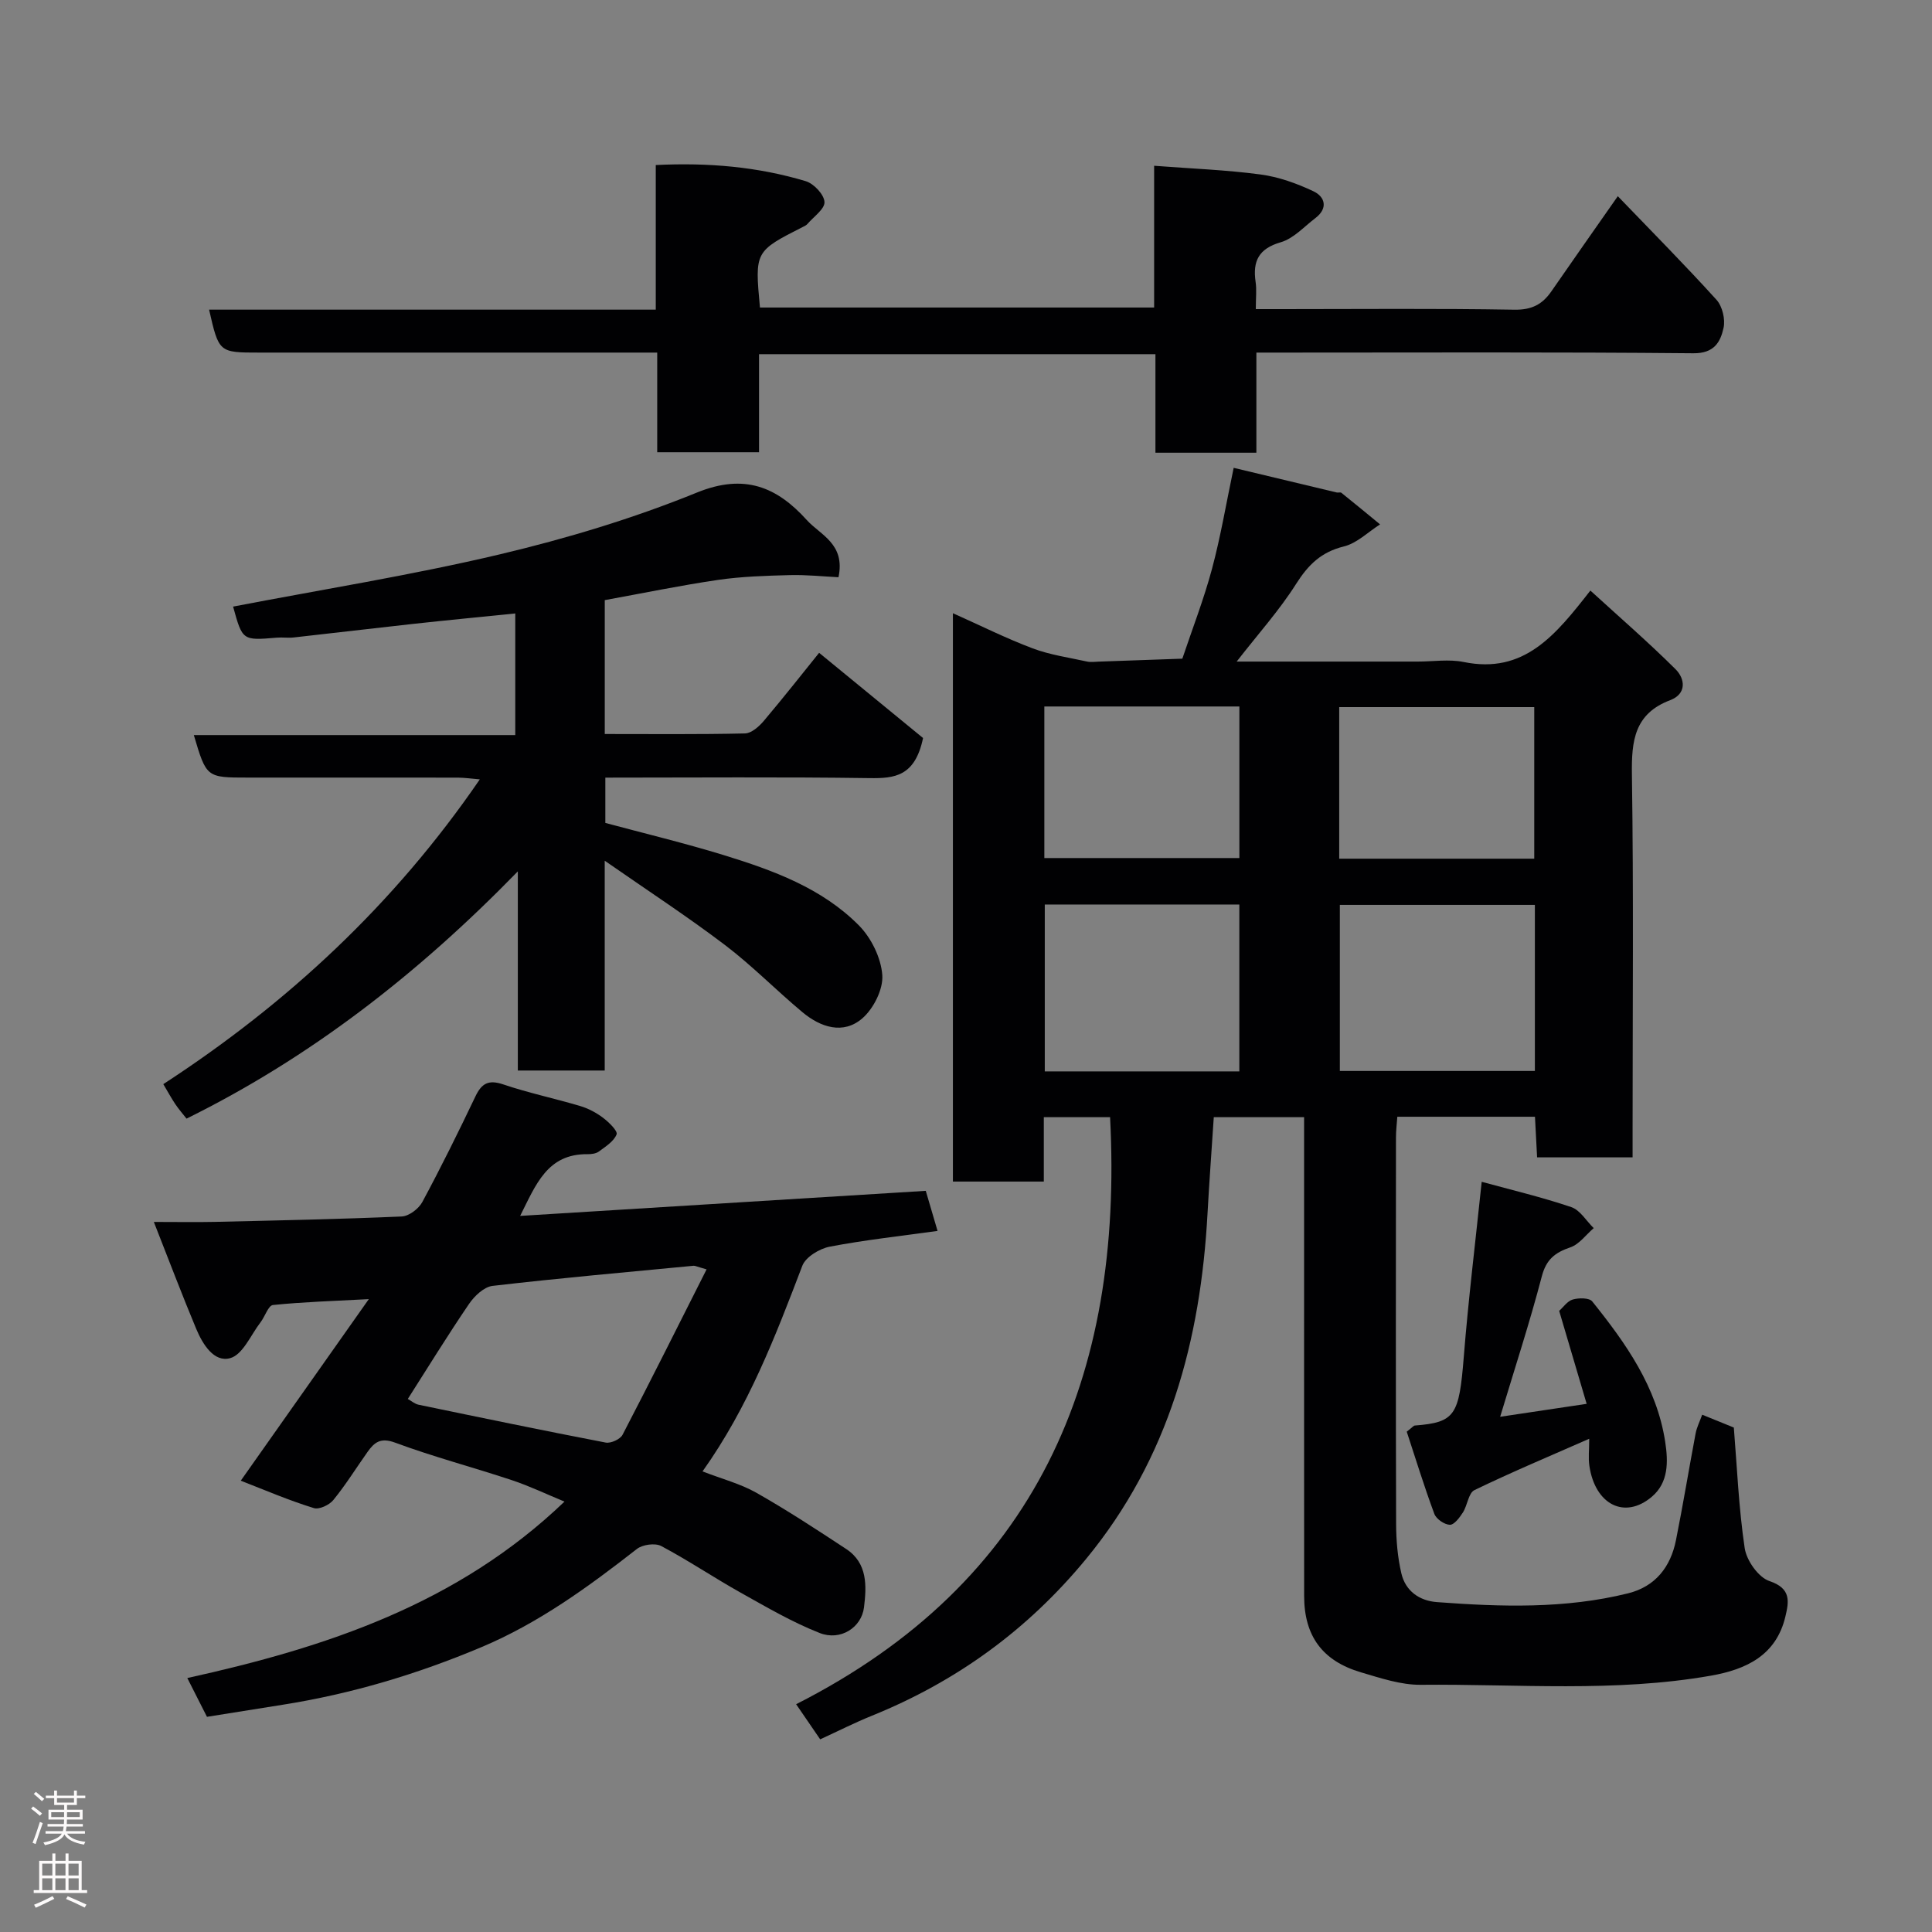 <svg enable-background="new 0 0 400 400" viewBox="0 0 400 400" xmlns="http://www.w3.org/2000/svg"><rect x="0" y="0" width="400" height="400" fill="#808080" stroke="none"/><g fill="#010103"><path d="m169.81 360.11c-1.59-2.32-3.05-4.46-4.98-7.27 49.74-25.23 67.8-67.67 65-121.54-4.57 0-8.96 0-13.72 0v13.33c-6.41 0-12.47 0-18.82 0 0-38.94 0-77.86 0-117.67 5.62 2.51 10.95 5.18 16.49 7.27 3.58 1.35 7.48 1.9 11.25 2.73.79.18 1.66.05 2.49.02 5.76-.2 11.51-.4 17.27-.61 2.07-6.17 4.44-12.27 6.13-18.55 1.81-6.74 2.96-13.66 4.5-20.96 7.2 1.73 14.26 3.42 21.32 5.1.32.08.77-.1.98.07 2.69 2.16 5.35 4.35 8.01 6.54-2.49 1.58-4.8 3.91-7.51 4.57-4.69 1.15-7.37 3.8-9.88 7.76-3.45 5.45-7.83 10.32-12.3 16.07h37.51c3.17 0 6.44-.53 9.48.09 12.54 2.56 19.03-5.57 26.24-14.79 5.94 5.43 11.98 10.66 17.63 16.28 2 1.99 2.34 5.1-1.1 6.41-7.42 2.81-8.03 8.41-7.93 15.38.36 24.49.14 48.99.14 73.48v5.8c-6.64 0-13.03 0-19.77 0-.14-2.73-.28-5.47-.44-8.41-9.55 0-18.82 0-28.5 0-.1 1.44-.28 2.87-.28 4.3-.02 26.66-.05 53.32.03 79.98.01 3.43.31 6.94 1.09 10.27.85 3.63 3.71 5.67 7.37 5.94 13.25.99 26.52 1.42 39.57-1.82 5.64-1.4 8.8-5.45 9.91-11 1.47-7.35 2.68-14.74 4.07-22.11.24-1.26.85-2.45 1.36-3.87 2.11.86 4.05 1.64 6.55 2.66.66 8.04 1 16.57 2.25 24.96.38 2.57 2.85 6.07 5.14 6.83 4.52 1.51 4.02 4.24 3.29 7.32-1.9 8.06-8.11 10.97-15.42 12.26-19.92 3.5-40.04 1.7-60.07 1.89-4.12.04-8.34-1.39-12.38-2.58-8.01-2.36-11.77-7.56-11.77-15.8-.02-31.12-.01-62.28-.01-93.44 0-1.8 0-3.6 0-5.7-6.42 0-12.47 0-18.7 0-.44 6.73-.93 13.29-1.29 19.85-1.43 26.33-7.97 50.76-25.17 71.64-12.08 14.66-26.82 25.35-44.34 32.44-3.47 1.4-6.82 3.1-10.69 4.88zm86.78-138.29c0-11.92 0-23.29 0-34.55-13.66 0-26.91 0-40.28 0v34.55zm61.19-34.47c-13.77 0-27.14 0-40.38 0v34.38h40.38c0-11.51 0-22.77 0-34.38zm-101.56-9.7h40.38c0-10.73 0-21.11 0-31.38-13.65 0-26.91 0-40.38 0zm101.43.13c0-10.77 0-21.15 0-31.38-13.73 0-27.1 0-40.38 0v31.38z"/><path d="m49.85 306.56c8.9-12.62 17.36-24.62 26.51-37.59-7.32.39-13.61.58-19.85 1.22-.96.1-1.64 2.37-2.56 3.56-2.02 2.63-3.67 6.69-6.26 7.43-3.37.97-5.73-2.87-7.05-6.02-2.92-6.98-5.6-14.07-8.79-22.17 5.05 0 8.79.07 12.53-.01 12.93-.3 25.86-.56 38.78-1.12 1.5-.06 3.52-1.59 4.28-3 3.86-7.17 7.47-14.48 10.98-21.84 1.31-2.75 2.73-3.53 5.79-2.5 5.22 1.77 10.65 2.9 15.94 4.48 1.67.5 3.32 1.38 4.71 2.43 1.2.91 3.07 2.73 2.8 3.43-.57 1.45-2.28 2.52-3.67 3.55-.6.44-1.55.56-2.34.55-8.34-.09-10.69 6.28-13.96 12.78 28.24-1.74 55.86-3.45 83.98-5.19.64 2.18 1.45 4.93 2.44 8.3-7.59 1.06-15.02 1.86-22.33 3.26-2.12.41-4.98 2.14-5.67 3.96-5.58 14.61-11.14 29.19-20.66 42.57 4.03 1.56 7.84 2.55 11.15 4.42 6.35 3.6 12.48 7.62 18.59 11.64 4.45 2.93 4.24 7.66 3.69 12.1-.52 4.18-4.88 6.98-9.16 5.3-5.68-2.23-11.03-5.37-16.38-8.36-5.55-3.11-10.84-6.68-16.44-9.65-1.26-.67-3.86-.31-5.03.6-10.07 7.86-20.34 15.35-32.21 20.34-13.25 5.58-26.93 9.68-41.14 11.92-5.13.81-10.25 1.64-15.67 2.5-1.28-2.52-2.59-5.1-4.07-8.03 28.75-6.34 55.95-15.31 78.09-36.53-3.67-1.51-7.21-3.21-10.9-4.44-8.03-2.67-16.23-4.82-24.15-7.76-3.01-1.12-4.3-.09-5.72 1.91-2.36 3.33-4.52 6.82-7.09 9.97-.84 1.03-2.95 2.02-4.04 1.66-5.08-1.56-9.99-3.67-15.12-5.67zm96.44-43.75c-2.05-.58-2.38-.77-2.68-.75-13.89 1.33-27.79 2.56-41.64 4.17-1.77.21-3.75 2.1-4.86 3.73-4.4 6.46-8.5 13.13-12.68 19.68.78.43 1.45 1.03 2.22 1.19 12.91 2.68 25.81 5.35 38.76 7.84 1.05.2 3-.68 3.48-1.61 5.82-11.18 11.45-22.47 17.4-34.25z"/><path d="m48.26 125.59c18.39-3.54 36.93-6.49 55.14-10.8 13.89-3.29 27.71-7.45 40.91-12.82 9.84-4 16.54-1.15 22.73 5.7 2.8 3.11 8.02 4.9 6.56 11.84-3.23-.16-6.65-.53-10.07-.44-4.95.13-9.95.28-14.84.99-7.86 1.15-15.65 2.77-23.48 4.19v27.72c9.81 0 19.42.1 29.03-.12 1.34-.03 2.92-1.44 3.91-2.61 4.22-5 8.26-10.14 11.44-14.08 7.52 6.16 15.04 12.33 21.52 17.64-1.67 7.97-5.9 8.37-11.08 8.3-18.13-.26-36.26-.1-54.7-.1v9.38c8.04 2.16 16.37 4.16 24.54 6.67 10.17 3.13 20.27 6.8 27.94 14.53 2.57 2.59 4.6 6.73 4.86 10.3.21 2.95-1.82 6.97-4.17 8.99-3.93 3.37-8.6 1.83-12.33-1.28-5.44-4.53-10.42-9.64-16.04-13.91-7.76-5.89-15.93-11.22-24.93-17.48v43.44c-6.15 0-11.87 0-17.99 0 0-13.28 0-26.54 0-41.23-20.74 21.3-42.98 38.54-68.59 51.19-.75-.96-1.6-1.92-2.31-2.98-.81-1.2-1.5-2.48-2.5-4.16 25.67-16.71 47.76-37.17 65.53-63.1-1.78-.15-3.15-.35-4.51-.36-14.5-.02-28.99-.01-43.49-.01-8.6 0-8.6 0-11.21-8.8h66.55c0-8.55 0-16.61 0-25.18-7.06.72-14.02 1.38-20.96 2.14-8.31.91-16.6 1.91-24.91 2.83-1.15.13-2.34-.06-3.5.04-7.11.6-7.11.61-9.05-6.43z"/><path d="m334.95 40.62c7.06 7.34 13.91 14.25 20.44 21.46 1.21 1.34 1.85 4.04 1.45 5.82-.65 2.94-1.95 5.28-6.25 5.24-28.16-.27-56.32-.14-84.49-.14-1.81 0-3.62 0-5.98 0v20.73c-7.15 0-13.75 0-20.9 0 0-6.63 0-13.36 0-20.4-27.6 0-54.65 0-82.07 0v20.3c-7.08 0-13.8 0-21.08 0 0-6.69 0-13.42 0-20.63-2.33 0-4.12 0-5.9 0-25.5 0-50.99 0-76.49 0-8.36 0-8.36 0-10.39-8.89h92.48c0-9.99 0-19.72 0-29.94 10.9-.54 21.12.36 31.05 3.34 1.67.5 3.8 2.76 3.88 4.31.08 1.45-2.25 3.05-3.54 4.56-.21.24-.53.4-.83.55-10.07 5.11-10.07 5.1-8.99 16.74h81.61c0-9.85 0-19.61 0-29.35 7.67.59 14.89.85 22.01 1.8 3.76.5 7.52 1.85 10.97 3.48 2.42 1.14 3.07 3.53.41 5.55-2.33 1.77-4.51 4.23-7.16 5-4.59 1.33-5.85 3.91-5.22 8.22.24 1.61.04 3.28.04 5.63h5.53c16 0 32-.16 47.99.12 3.6.06 5.81-1.09 7.69-3.82 4.36-6.32 8.78-12.58 13.74-19.68z"/><path d="m322.81 271.4c.83-.73 1.68-2.02 2.81-2.35 1.25-.36 3.43-.37 4.04.4 6.95 8.66 13.35 17.67 15.1 29.05.64 4.18.7 8.44-2.76 11.38-5.61 4.77-11.76 1.65-12.94-6.41-.24-1.62-.03-3.3-.03-5.59-8.25 3.63-16.1 6.92-23.76 10.63-1.24.6-1.44 3.13-2.38 4.61-.68 1.06-1.81 2.59-2.71 2.57-1.13-.03-2.83-1.2-3.22-2.27-2.13-5.73-3.92-11.58-5.71-17.01 1.17-.9 1.41-1.25 1.68-1.27 8.36-.65 9.16-2.1 10.13-14.21.95-11.92 2.41-23.8 3.71-36.25 6.13 1.68 12.44 3.17 18.55 5.24 1.83.62 3.11 2.86 4.64 4.35-1.6 1.37-2.99 3.35-4.84 3.98-3.16 1.08-4.98 2.48-5.9 5.99-2.51 9.58-5.59 19.01-8.63 29.09 5.62-.84 11.22-1.68 17.91-2.68-1.92-6.48-3.77-12.73-5.69-19.25z"/></g><path d="m6.44 374.46.42-.45c.65.47 1.27.95 1.85 1.44l-.45.49c-.65-.56-1.25-1.06-1.82-1.48m.93 7.33-.63-.26c.55-1.36 1.05-2.8 1.52-4.33.19.1.38.19.59.27-.46 1.29-.95 2.73-1.48 4.32m-.38-10.38.44-.42c.43.34 1.01.82 1.74 1.44l-.49.49c-.53-.51-1.09-1.01-1.69-1.51m2.5.35h1.72v-1.04h.59v1.04h3.52v-1.04h.59v1.04h1.75v.53h-1.75v1.42h-2.03v.97h3.22v2.03h-3.24c0 .35-.01.66-.03.93h3.32v.53h-3.37c-.03.27-.08.58-.15.94h3.96v.53h-3.71c.67.92 1.93 1.48 3.79 1.68-.13.24-.23.44-.29.59-2.13-.38-3.48-1.08-4.04-2.12-.43.97-1.77 1.72-4.03 2.23-.09-.19-.2-.37-.33-.55 2.1-.42 3.37-1.03 3.81-1.83h-3.36v-.53h3.58c.08-.29.13-.61.16-.94h-3.33v-.53h3.39c.02-.27.04-.58.04-.93h-3.23v-2.03h3.25v-.97h-2.07v-1.42h-1.73zm1.12 3.44v1h2.65c.01-.3.02-.44.01-.4v-.25-.35zm1.19-2h3.52v-.91h-3.52zm4.71 2h-2.63v.59c0 .16-.01.28-.01.4h2.64z" fill="#fcfafa"/><path d="m13.56 383.74h.63v1.52h2.72v6.07h1.13v.6h-11.06v-.6h1.13v-6.07h2.73v-1.52h.63v1.52h2.1v-1.52zm-2.69 8.83.38.56c-1.24.63-2.53 1.25-3.85 1.85-.1-.21-.21-.42-.34-.63 1.36-.55 2.63-1.15 3.81-1.78m-2.13-4.27h2.1v-2.45h-2.1zm0 3.04h2.1v-2.46h-2.1zm2.72-3.04h2.1v-2.45h-2.1zm0 3.04h2.1v-2.46h-2.1zm6.07 3.6c-1.41-.71-2.7-1.3-3.86-1.78l.35-.56c1.45.62 2.75 1.19 3.88 1.72zm-1.25-9.09h-2.1v2.45h2.1zm-2.09 5.49h2.1v-2.46h-2.1z" fill="#fcfafa"/></svg>